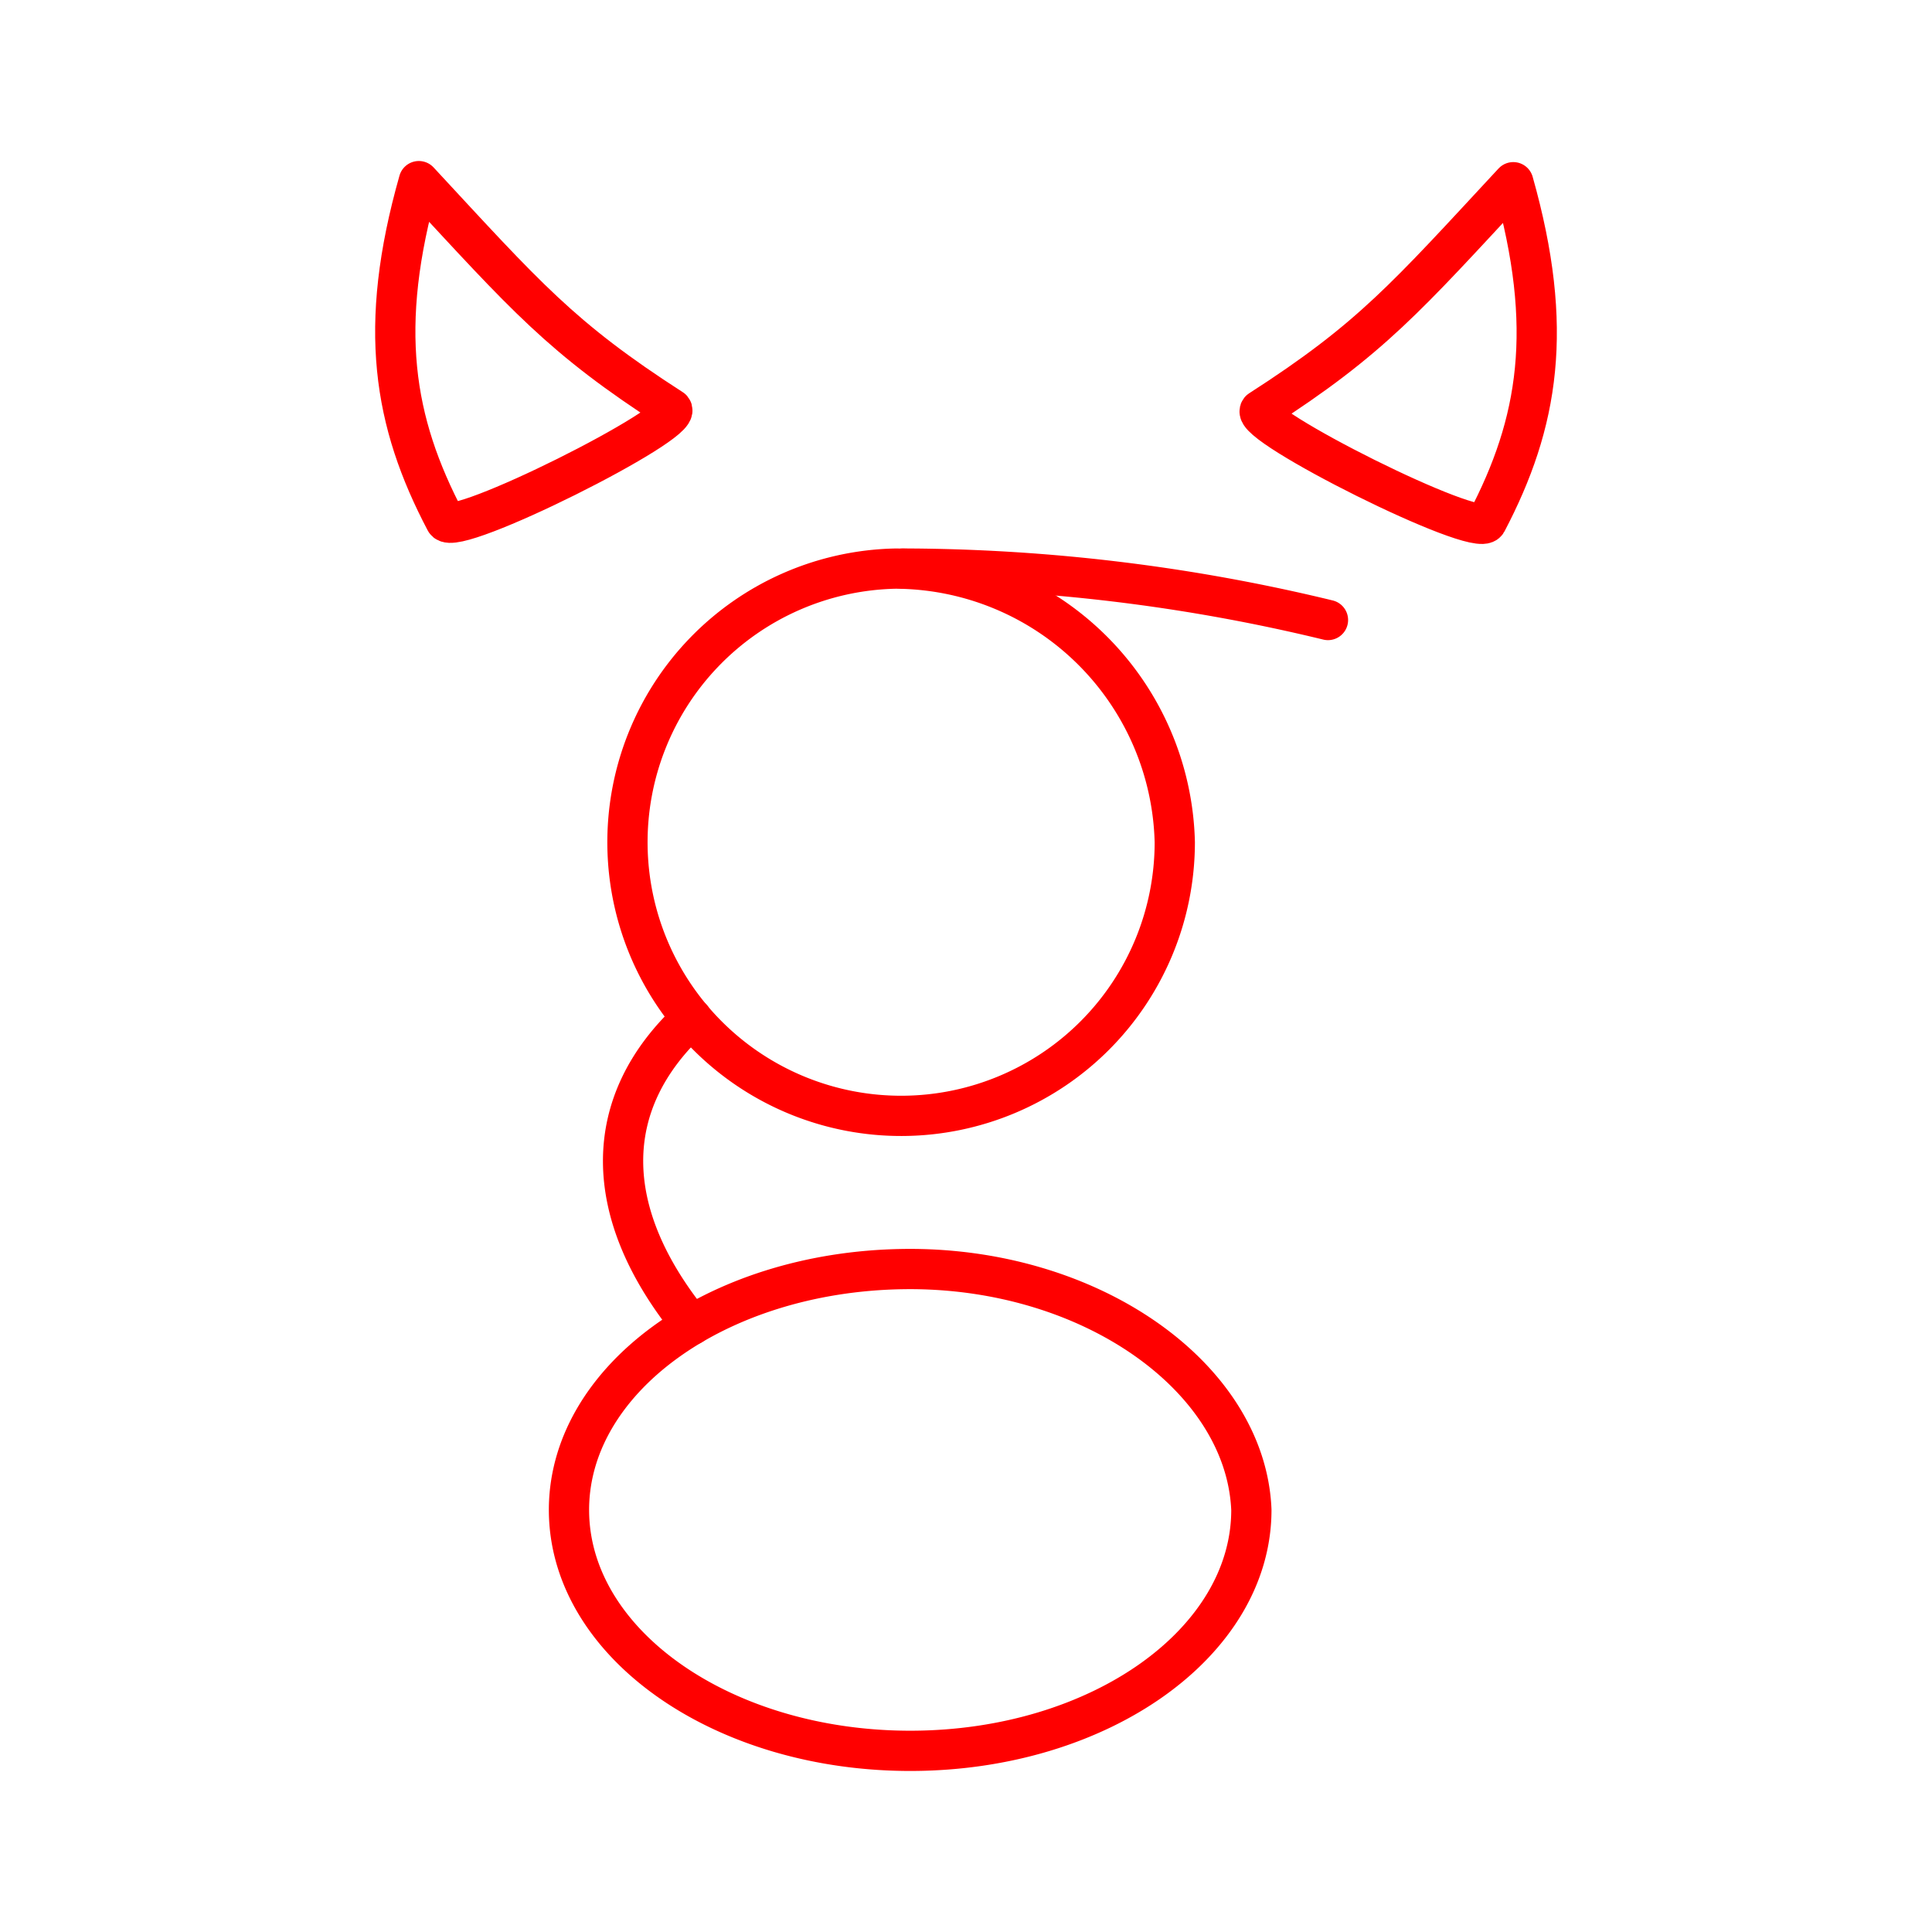 <svg xmlns="http://www.w3.org/2000/svg" viewBox="0 0 48 48"><defs><style>.a{fill:none;stroke:#FF0000;stroke-linecap:round;stroke-linejoin:round;}</style></defs><path class="a" d="M37.597,4.527c1.026,3.629.63,5.982-.662,8.445-.227.423-5.916-2.427-5.63-2.78C34.07,8.415,34.939,7.39,37.597,4.527ZM10.406,4.5c-1.03,3.629-.634,5.982.662,8.445.227.423,5.916-2.431,5.626-2.78C13.933,8.388,13.06,7.362,10.406,4.5Z"/><path class="a" d="M29.187,20.924a6.799,6.799,0,1,1-6.942-6.797A6.967,6.967,0,0,1,29.187,20.924ZM31.09,37.513c0,3.29-3.759,5.964-8.418,5.986s-8.468-2.611-8.535-5.9c-.065-3.289,3.64-5.999,8.296-6.069S30.957,34.226,31.09,37.513Z"/><path class="a" d="M17.185,25.297c-2.279,2.099-2.267,4.836,0,7.62M32.993,15.404a45.179,45.179,0,0,0-10.556-1.278"/></svg>